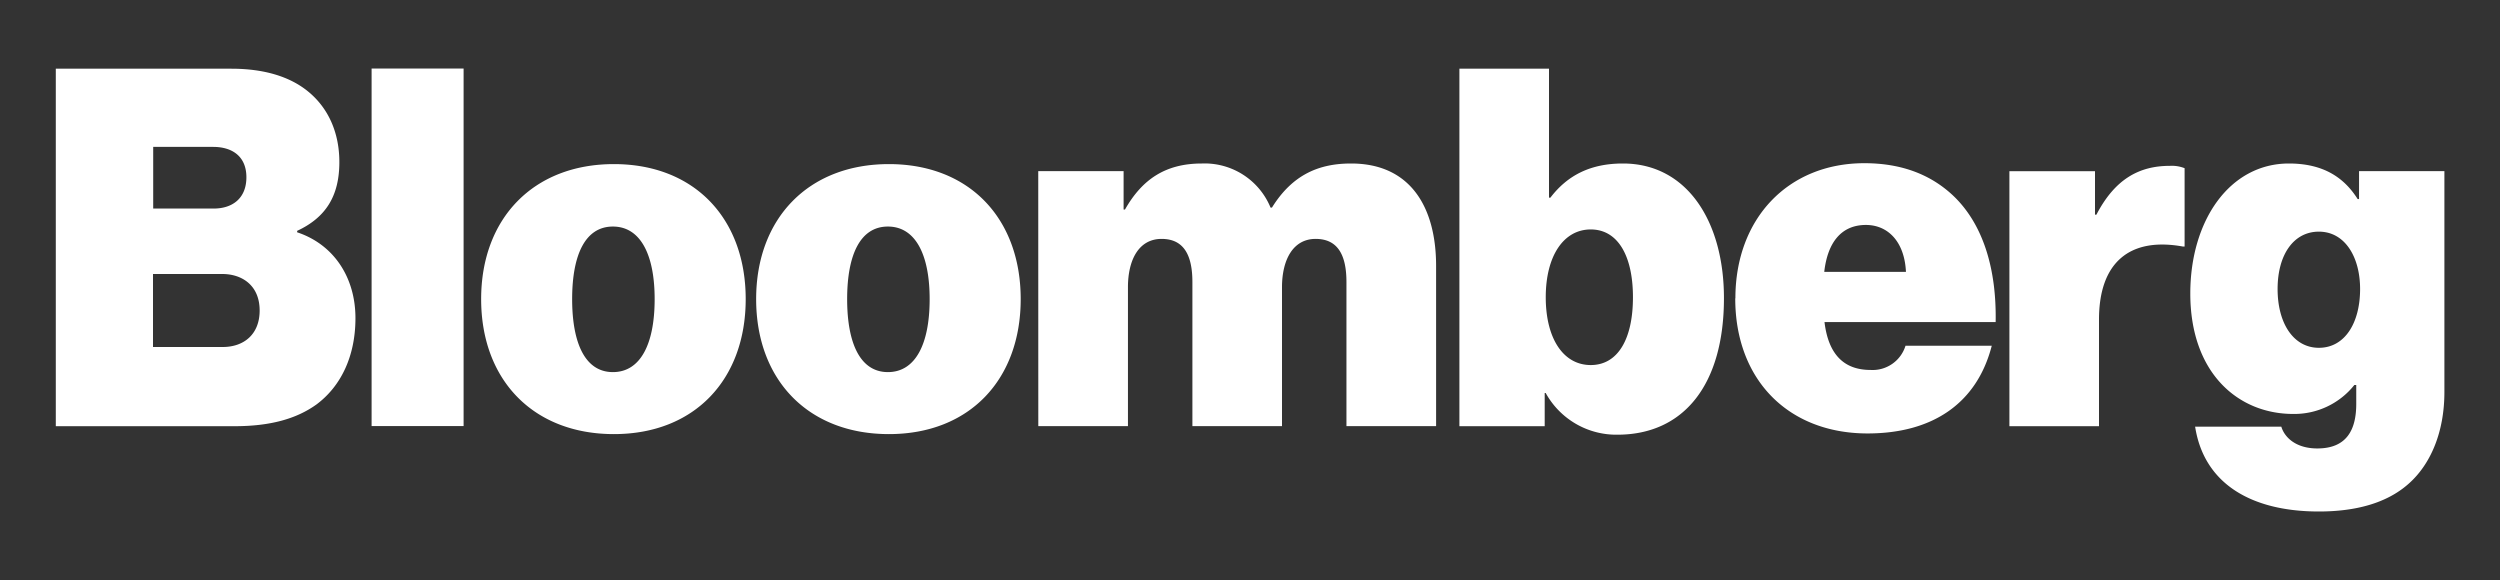 <svg id="Layer_1" data-name="Layer 1" xmlns="http://www.w3.org/2000/svg" viewBox="0 0 500 116.04"><rect x="0" y="0" width="500" height="116.04" fill="#333333" stroke="none"/><defs><style>.cls-1{fill:#fff;}</style></defs><title>1</title><path class="cls-1" d="M439,85.33h17.26c.66,2.18,2.94,4.36,7.21,4.36,5.78,0,7.78-3.61,7.78-8.92V77h-.38a15.35,15.35,0,0,1-12.23,5.79c-11,0-20.58-8.16-20.58-24.09,0-14.6,7.87-26,19.72-26,6.83,0,11,2.75,13.75,7.11h.28V34.22h17.07V78.41c0,8.15-2.84,14.51-7.11,18.3-4.46,4-10.81,5.59-18,5.59-13.56,0-23-5.59-24.75-17m33-27.5c0-6.35-3-11.47-8.25-11.47-5,0-8.25,4.55-8.25,11.47s3.22,11.76,8.25,11.76c5.22,0,8.25-5,8.25-11.76M419,42.94h.28c3.7-7.11,8.53-9.77,14.7-9.77a6.9,6.9,0,0,1,2.94.47V49.3h-.38C426,47.4,419.8,52.43,419.8,63.9V85.24H401.88v-51H419ZM11.16,13.74H46.25c6.64,0,11.76,1.61,15.36,4.55,4.07,3.32,6.26,8.25,6.26,14.13,0,6.83-2.75,11.1-8.44,13.75v.29c7.4,2.46,11.66,9.1,11.66,17.16,0,7.68-2.94,13.65-7.78,17.26-4.08,2.94-9.38,4.36-16.4,4.36H11.16ZM44.54,69.4c4.27,0,7.39-2.56,7.39-7.3,0-4.93-3.41-7.3-7.49-7.3H30.6V69.4Zm-1.8-27.69c3.79,0,6.54-2.08,6.54-6.26s-2.84-6.07-6.64-6.07h-12V41.71H42.74Zm31.58-28h18.4v71.5H74.32ZM96.23,59.82c0-16.12,10.43-27,26.55-27s26.36,10.9,26.36,27-10.24,27-26.36,27S96.23,76,96.23,59.82m34.7,0c0-8.91-2.85-14.51-8.35-14.51s-8.15,5.59-8.15,14.51,2.65,14.6,8.15,14.6,8.35-5.59,8.35-14.6m20.3,0c0-16.12,10.43-27,26.55-27s26.36,10.9,26.36,27-10.24,27-26.36,27-26.55-10.81-26.55-27m34.7,0c0-8.91-2.85-14.51-8.35-14.51s-8.15,5.59-8.15,14.51,2.65,14.6,8.15,14.6,8.35-5.59,8.35-14.6m21.72-25.6h17.07V41.9H225c3.41-6,8.06-9.2,15.36-9.2a14.25,14.25,0,0,1,13.75,8.82h.28c4.17-6.73,9.58-8.82,15.83-8.82,11.85,0,17,8.72,17,20.48V85.23H269.29V56.41c0-5.22-1.61-8.63-6.16-8.63S256.4,52,256.4,57.45V85.23H238.48V56.41c0-5.22-1.61-8.63-6.16-8.63s-6.73,4.17-6.73,9.67V85.23H207.66ZM309.13,78.6h-.19v6.64H291.88V13.74H309.8V39.53h.28c3.41-4.46,8-6.83,14.51-6.83,12.8,0,20.2,11.57,20.2,26.93,0,17.35-8.06,27.31-21.33,27.31a16.12,16.12,0,0,1-14.32-8.34m17.45-19.15c0-8.25-3-13.56-8.44-13.56s-9,5.31-9,13.56,3.51,13.56,9,13.56,8.44-5.31,8.44-13.56m20.49.19c0-15.93,10.53-27,25.79-27,7.59,0,13.47,2.37,17.92,6.64,5.88,5.69,8.54,14.6,8.34,25.13H364.9c.76,6.35,3.79,9.58,9.2,9.58a6.88,6.88,0,0,0,7-4.84h17.25c-3,11.66-12,17.54-24.84,17.54-15.83,0-26.46-10.71-26.46-27m17.83-5.31h16.31c-.29-6.16-3.7-9.39-8-9.39-4.93,0-7.68,3.51-8.34,9.39"/></svg>